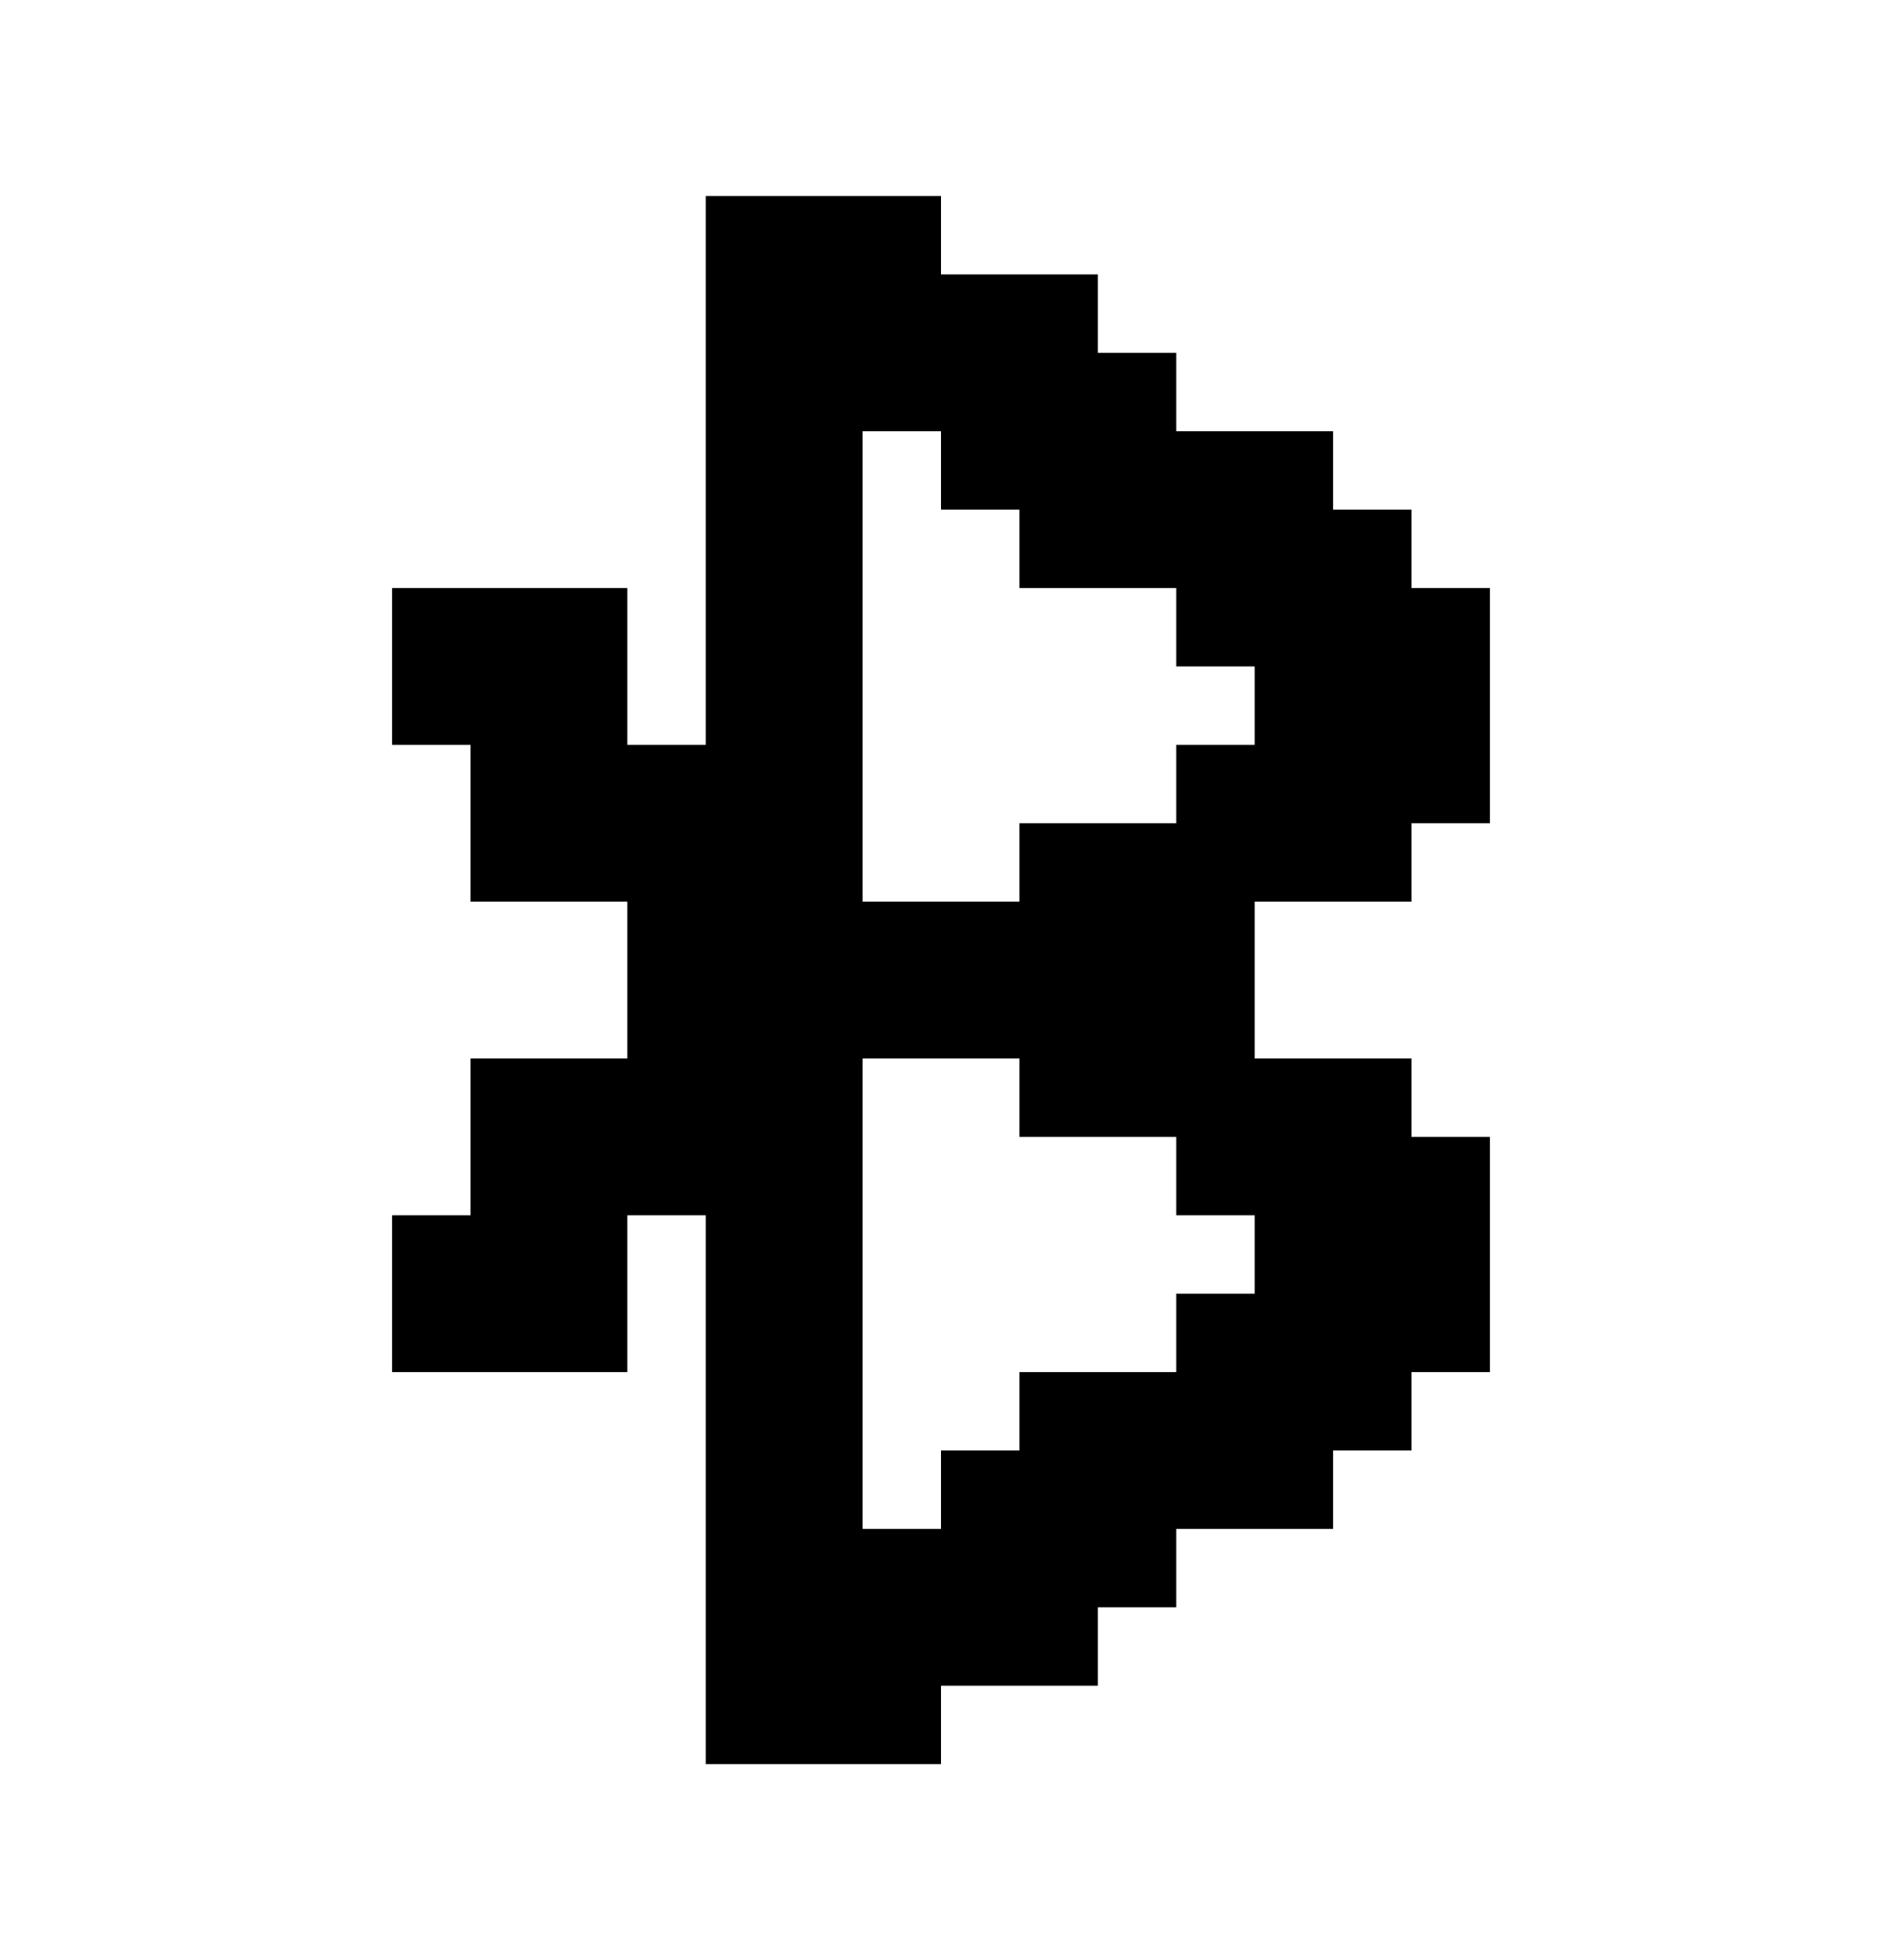 <svg width="24" height="25" viewBox="0 0 24 25" fill="none" xmlns="http://www.w3.org/2000/svg">
<path d="M18 7.5V6.5H17V5.5H16H15V4.5H14V3.5H12V2.5H9V9.5H8V7.5H5V9.5H6V11.5H8V13.5H6V15.5H5V17.5H8V15.5H9V22.5H12V21.5H14V20.5H15V19.5H17V18.5H18V17.5H19V14.5H18V13.5H16V11.5H18V10.5H19V7.5H18ZM15 10.5H13V11.5H11V5.5H12V6.5H13V7.5H15V8.5H16V9.5H15V10.5ZM16 15.5V16.5H15V17.5H13V18.5H12V19.5H11V13.5H13V14.5H15V15.5H16Z" fill="currentColor"/>
</svg>
